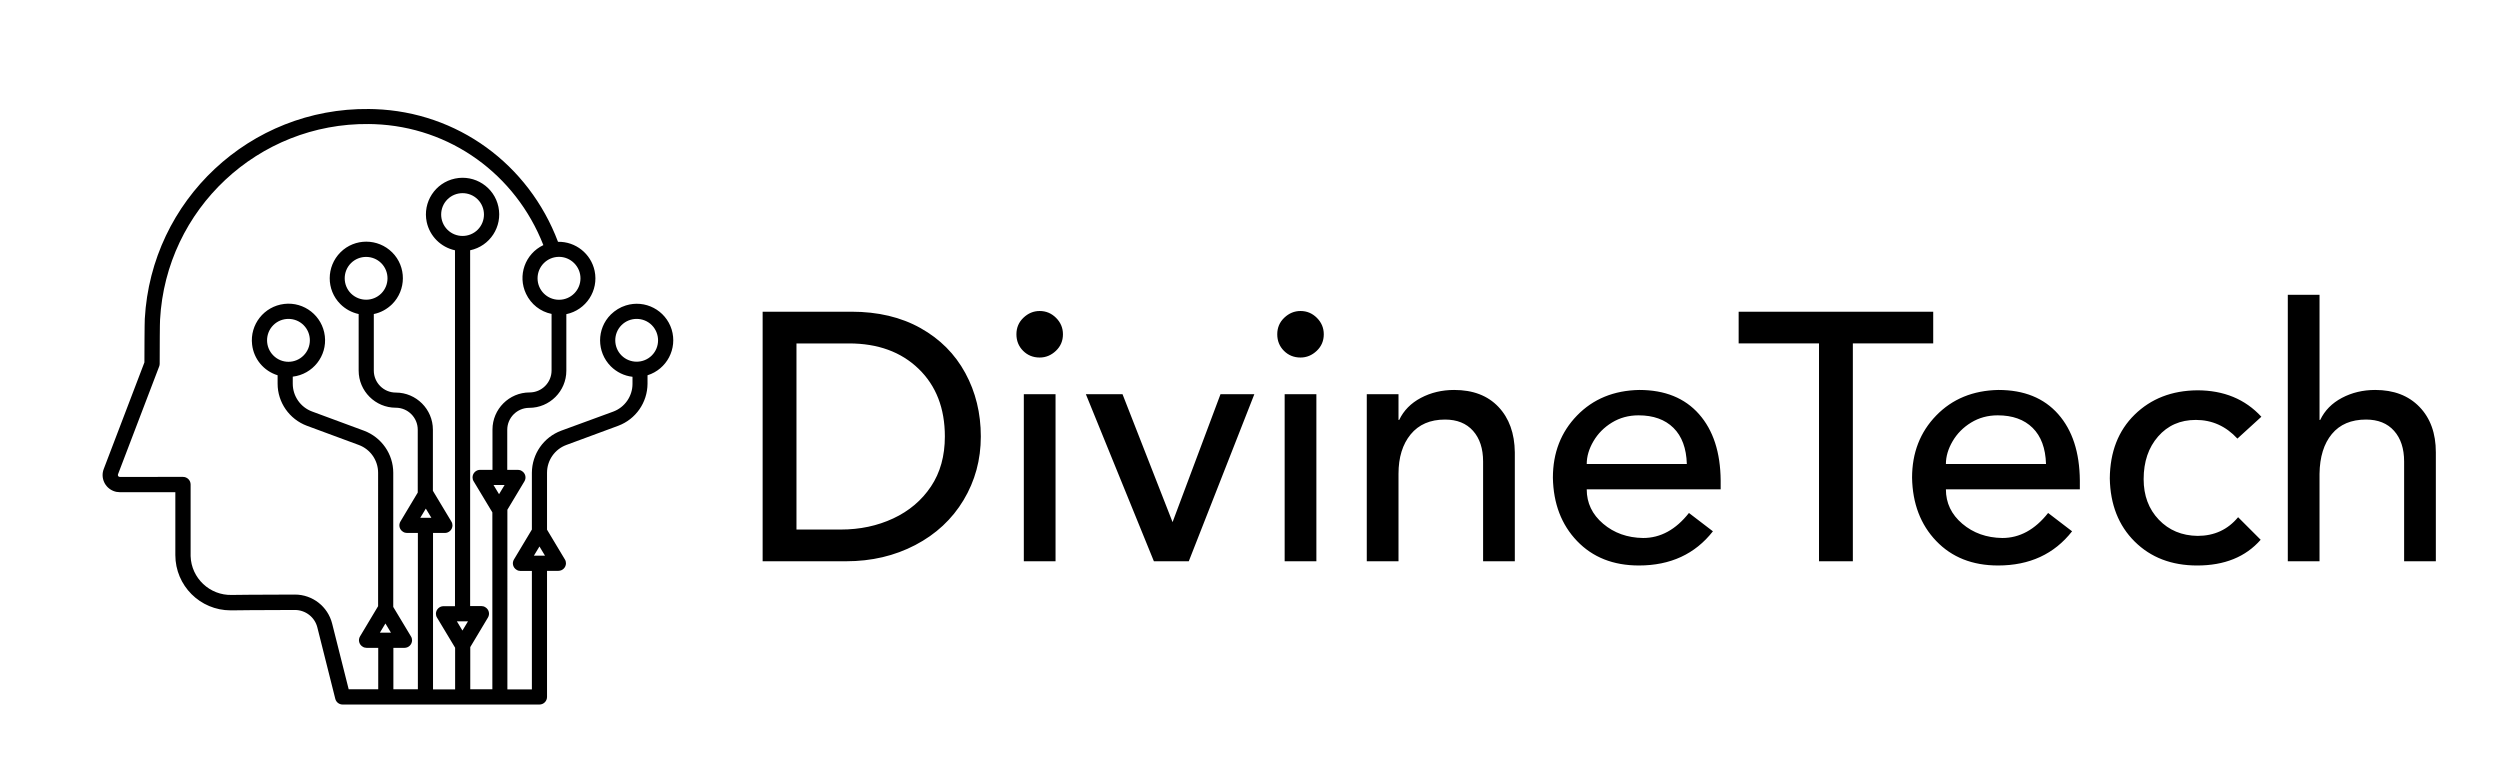 
        <svg xmlns="http://www.w3.org/2000/svg" xmlns:xlink="http://www.w3.org/1999/xlink" version="1.1" width="3162.111" height="970.708" viewBox="0 0 3162.111 970.708">
			
			<g transform="scale(8.106) translate(10, 10)">
				<defs id="SvgjsDefs1186"/><g id="SvgjsG1187" featureKey="HKaMnE-0" transform="matrix(0.197,0,0,0.197,0.103,3.03)" fill="#000"><title xmlns="http://www.w3.org/2000/svg">Human Technology</title><path xmlns="http://www.w3.org/2000/svg" d="M480.7,194.8c-4.8-15.3-21-23.8-36.3-19c-4.5,1.4-8.5,3.9-11.9,7.2v0c-11.3,11.3-11.3,29.6,0,41c4.6,4.6,10.7,7.6,17.2,8.3  v5.6c0,9.8-6.1,18.6-15.3,22L393.2,275c-13.9,5.2-23.1,18.4-23.2,33.3v45l-14.2,23.7c-1.7,2.8-0.8,6.5,2.1,8.2  c0.9,0.6,2,0.9,3.1,0.9h9v93.8h-19.4V337.6l13.5-22.5c1.7-2.8,0.8-6.5-2.1-8.2c-0.9-0.6-2-0.9-3.1-0.9h-8.4v-31.7  c0-9.6,7.8-17.4,17.4-17.4c16.2,0,29.4-13.2,29.4-29.4v-44.8c15.7-3.3,25.7-18.7,22.4-34.3c-2.9-13.6-15.1-23.3-29-23  C367.4,63.7,310.9,22.6,245.5,20.3c-1.5-0.1-3-0.1-4.5-0.1C146.9,19.1,68.6,92.3,63.4,186.4c-0.2,3-0.3,28.3-0.3,34.5l-32.2,84.4  c-2.7,7,0.8,14.8,7.8,17.5c1.5,0.6,3.2,0.9,4.8,0.9h44.1v49.8c0,24.2,19.6,43.8,43.8,43.8c0.4,0,0.9,0,1.3,0  c2-0.1,19.5-0.2,49.5-0.3h0.1c8.4,0,15.8,5.7,17.8,13.9l14.2,56.5c0.7,2.7,3.1,4.5,5.8,4.5H376c3.3,0,6-2.7,6-6V386h9  c3.3,0,6-2.7,6-6c0-1.1-0.3-2.2-0.9-3.1L382,353.4v-45.1c0-9.8,6.1-18.6,15.3-22l41.1-15.2c13.9-5.2,23.1-18.4,23.2-33.3v-6.7  C476.9,226.3,485.4,210.1,480.7,194.8z M391.5,137.3c4.5,0,8.8,1.8,12,5c3.2,3.2,5,7.5,5,12h0c0,9.4-7.6,17-17,17  c-9.4,0-17-7.6-17-17C374.5,144.9,382.1,137.3,391.5,137.3z M249.6,435l4.4-7.3l4.4,7.3H249.6z M281.6,344l4.4-7.3l4.4,7.3H281.6z   M315,433.3l-4.4-7.3l8.8,0L315,433.3z M303.1,115.8c-6.6-6.6-6.6-17.4,0-24c6.6-6.6,17.4-6.6,24,0c6.6,6.6,6.6,17.4,0,24  c0,0,0,0,0,0C320.5,122.4,309.7,122.4,303.1,115.8z M338.6,306H329c-3.3,0-6,2.7-6,6c0,1.1,0.3,2.2,0.9,3.1l14.8,24.6v140.1h-17.5  v-33.4l14-23.4c1.7-2.8,0.8-6.5-2.1-8.2c-0.9-0.6-2-0.9-3.1-0.9h-8.9V132.1c15.7-3.3,25.7-18.7,22.4-34.4  C340.2,82,324.8,72,309.1,75.3c-15.7,3.3-25.7,18.7-22.4,34.4c2.4,11.2,11.2,20,22.4,22.4V414H300c-3.3,0-6,2.7-6,6  c0,1.1,0.3,2.2,0.9,3.1l14.3,23.8v33h-17.5V356h9.4c3.3,0,6-2.7,6-6c0-1.1-0.3-2.2-0.9-3.1l-14.6-24.3v-48.4  c0-16.2-13.2-29.4-29.4-29.4c-9.6,0-17.4-7.8-17.4-17.4v-44.8c5.5-1.1,10.5-3.9,14.5-7.8c11.3-11.3,11.4-29.7,0.1-41  c-11.3-11.3-29.7-11.4-41-0.1c-11.3,11.3-11.4,29.7-0.1,41c4,4,9,6.7,14.5,7.9v44.8c0,16.2,13.2,29.4,29.4,29.4  c9.6,0,17.4,7.8,17.4,17.4V324l-13.7,22.9c-1.7,2.8-0.8,6.5,2.1,8.2c0.9,0.6,2,0.9,3.1,0.9h8.6v123.8h-19.4V447h8.8c3.3,0,6-2.7,6-6  c0-1.1-0.3-2.2-0.9-3.1l-14-23.3V308.3c0-14.8-9.3-28.1-23.2-33.3l-41.1-15.2c-9.2-3.4-15.3-12.2-15.3-22v-5.6  c15.9-1.9,27.3-16.3,25.4-32.2c-1.9-15.9-16.3-27.3-32.2-25.4c-15.9,1.9-27.3,16.3-25.4,32.2c1.3,11.4,9.2,20.9,20.2,24.3v6.7  c0,14.8,9.3,28.1,23.2,33.3l41.1,15.2c9.2,3.4,15.3,12.2,15.3,22V414l-14.3,23.9c-1.7,2.8-0.8,6.5,2.1,8.2c0.9,0.6,2,0.9,3.1,0.9  h9.2v32.8h-23.4l-13.1-52c-3.4-13.5-15.5-23-29.5-23h-0.1c-30.9,0.1-47.7,0.2-49.8,0.3c-17.5,0.5-32.2-13.3-32.7-30.8  c0-0.3,0-0.6,0-0.9v-55.8c0-3.3-2.7-6-6-6H43.6c-0.9,0-1.6-0.7-1.5-1.6c0-0.2,0-0.4,0.1-0.5l32.6-85.4c0.3-0.7,0.4-1.4,0.4-2.1  c0-12.4,0.1-32.8,0.3-35c4.8-87.6,77.8-155.9,165.5-154.9c1.4,0,2.8,0,4.2,0.1c60,2.2,111.9,39.6,133.9,95.8  c-14.5,6.9-20.6,24.1-13.7,38.6c3.9,8.2,11.3,14.1,20.2,15.9v44.8c0,9.6-7.8,17.4-17.4,17.4c-16.2,0-29.4,13.2-29.4,29.4V306z   M226.7,166.3L226.7,166.3c-6.6-6.6-6.6-17.4,0-24s17.4-6.6,24,0c6.6,6.6,6.6,17.4,0,24c0,0,0,0,0,0  C244.1,172.9,233.4,172.9,226.7,166.3z M165.2,215.4c-6.6-6.6-6.6-17.4,0-24c6.6-6.6,17.4-6.6,24,0s6.6,17.4,0,24c0,0,0,0,0,0  C182.6,222.1,171.8,222.1,165.2,215.4z M344,325.3l-4.4-7.3l8.8,0L344,325.3z M371.6,374l4.4-7.3l4.4,7.3H371.6z M465,215.4  c-6.6,6.6-17.4,6.6-24,0c-6.6-6.6-6.6-17.4,0-24c6.6-6.6,17.4-6.6,24,0C471.6,198.1,471.6,208.8,465,215.4z"/></g><g id="SvgjsG1188" featureKey="J3GnXt-0" transform="matrix(2.75,0,0,2.75,104.875,22.578)" fill="#000"><path d="M6.54 5.84 c1.507 0 2.813 0.31 3.92 0.93 s1.953 1.47 2.54 2.55 s0.88 2.28 0.88 3.6 s-0.327 2.523 -0.98 3.61 s-1.567 1.937 -2.74 2.55 s-2.48 0.92 -3.92 0.92 l-4.74 0 l0 -14.16 l5.04 0 z M5.94 18.2 c1.08 0 2.07 -0.21 2.97 -0.63 s1.613 -1.023 2.14 -1.81 s0.79 -1.733 0.79 -2.84 c0 -1.6 -0.497 -2.88 -1.49 -3.84 s-2.31 -1.44 -3.95 -1.44 l-2.98 0 l0 10.56 l2.52 0 z M17.22 5.8 c0.36 0 0.67 0.13 0.93 0.39 s0.39 0.57 0.39 0.93 c0 0.373 -0.133 0.687 -0.4 0.94 s-0.573 0.38 -0.92 0.38 c-0.373 0 -0.687 -0.127 -0.94 -0.38 s-0.38 -0.567 -0.38 -0.94 s0.133 -0.687 0.4 -0.94 s0.573 -0.38 0.92 -0.38 z M18.12 10.52 l0 9.48 l-1.8 0 l0 -9.48 l1.8 0 z M21.92 10.52 l2.84 7.26 l2.72 -7.26 l1.92 0 l-3.72 9.48 l-1.98 0 l-3.86 -9.48 l2.08 0 z M32.02 5.8 c0.36 0 0.67 0.13 0.93 0.39 s0.39 0.57 0.39 0.93 c0 0.373 -0.133 0.687 -0.4 0.94 s-0.573 0.38 -0.92 0.38 c-0.373 0 -0.687 -0.127 -0.94 -0.38 s-0.38 -0.567 -0.38 -0.94 s0.133 -0.687 0.4 -0.94 s0.573 -0.38 0.92 -0.38 z M32.92 10.52 l0 9.48 l-1.8 0 l0 -9.48 l1.8 0 z M40.74 10.28 c1.067 0 1.903 0.32 2.51 0.96 s0.917 1.5 0.93 2.58 l0 6.18 l-1.8 0 l0 -5.66 c0 -0.733 -0.19 -1.313 -0.57 -1.74 s-0.91 -0.64 -1.59 -0.64 c-0.84 0 -1.49 0.28 -1.95 0.84 s-0.69 1.307 -0.69 2.24 l0 4.96 l-1.8 0 l0 -9.48 l1.8 0 l0 1.46 l0.04 0 c0.253 -0.533 0.663 -0.95 1.23 -1.25 s1.197 -0.45 1.89 -0.45 z M51.24 10.28 c1.453 0 2.583 0.457 3.39 1.37 s1.217 2.17 1.23 3.77 l0 0.5 l-7.6 0 c0 0.773 0.31 1.423 0.93 1.95 s1.377 0.797 2.27 0.81 c0.987 0 1.853 -0.473 2.6 -1.42 l1.36 1.04 c-1.013 1.293 -2.413 1.94 -4.2 1.94 c-1.453 0 -2.623 -0.463 -3.51 -1.39 s-1.343 -2.123 -1.37 -3.59 c0 -1.413 0.457 -2.59 1.37 -3.53 s2.09 -1.423 3.53 -1.45 z M53.94 14.48 c-0.027 -0.893 -0.28 -1.577 -0.76 -2.05 s-1.14 -0.71 -1.98 -0.71 c-0.56 0 -1.063 0.137 -1.51 0.41 s-0.797 0.627 -1.05 1.06 s-0.38 0.863 -0.38 1.29 l5.68 0 z M67.92 5.84 l0 1.8 l-4.56 0 l0 12.36 l-1.92 0 l0 -12.36 l-4.56 0 l0 -1.8 l11.04 0 z M71.62 10.28 c1.453 0 2.583 0.457 3.39 1.37 s1.217 2.17 1.23 3.77 l0 0.5 l-7.6 0 c0 0.773 0.31 1.423 0.93 1.95 s1.377 0.797 2.27 0.81 c0.987 0 1.853 -0.473 2.6 -1.42 l1.36 1.04 c-1.013 1.293 -2.413 1.94 -4.2 1.94 c-1.453 0 -2.623 -0.463 -3.51 -1.39 s-1.343 -2.123 -1.37 -3.59 c0 -1.413 0.457 -2.59 1.37 -3.53 s2.09 -1.423 3.53 -1.45 z M74.32 14.48 c-0.027 -0.893 -0.28 -1.577 -0.76 -2.05 s-1.14 -0.71 -1.98 -0.71 c-0.56 0 -1.063 0.137 -1.51 0.41 s-0.797 0.627 -1.05 1.06 s-0.38 0.863 -0.38 1.29 l5.68 0 z M82.9 10.3 c1.507 0 2.72 0.5 3.64 1.5 l-1.36 1.24 c-0.653 -0.707 -1.44 -1.06 -2.36 -1.06 c-0.88 0 -1.593 0.313 -2.14 0.94 s-0.82 1.433 -0.82 2.42 c0 0.933 0.287 1.7 0.86 2.3 s1.307 0.907 2.2 0.92 c0.947 0 1.713 -0.353 2.3 -1.06 l1.28 1.28 c-0.853 0.973 -2.053 1.46 -3.6 1.46 c-1.453 0 -2.637 -0.453 -3.55 -1.36 s-1.383 -2.1 -1.41 -3.58 c0.013 -1.507 0.483 -2.713 1.41 -3.62 s2.11 -1.367 3.55 -1.38 z M89.84 4.88 l0 7.1 l0.04 0 c0.253 -0.533 0.663 -0.95 1.23 -1.25 s1.197 -0.45 1.89 -0.45 c1.053 0 1.89 0.32 2.51 0.96 s0.93 1.5 0.93 2.58 l0 6.18 l-1.8 0 l0 -5.66 c0 -0.733 -0.19 -1.313 -0.57 -1.74 s-0.91 -0.64 -1.59 -0.64 c-0.84 0 -1.487 0.273 -1.94 0.82 s-0.687 1.3 -0.7 2.26 l0 4.96 l-1.8 0 l0 -15.12 l1.8 0 z"/></g>
			</g>
		</svg>
	